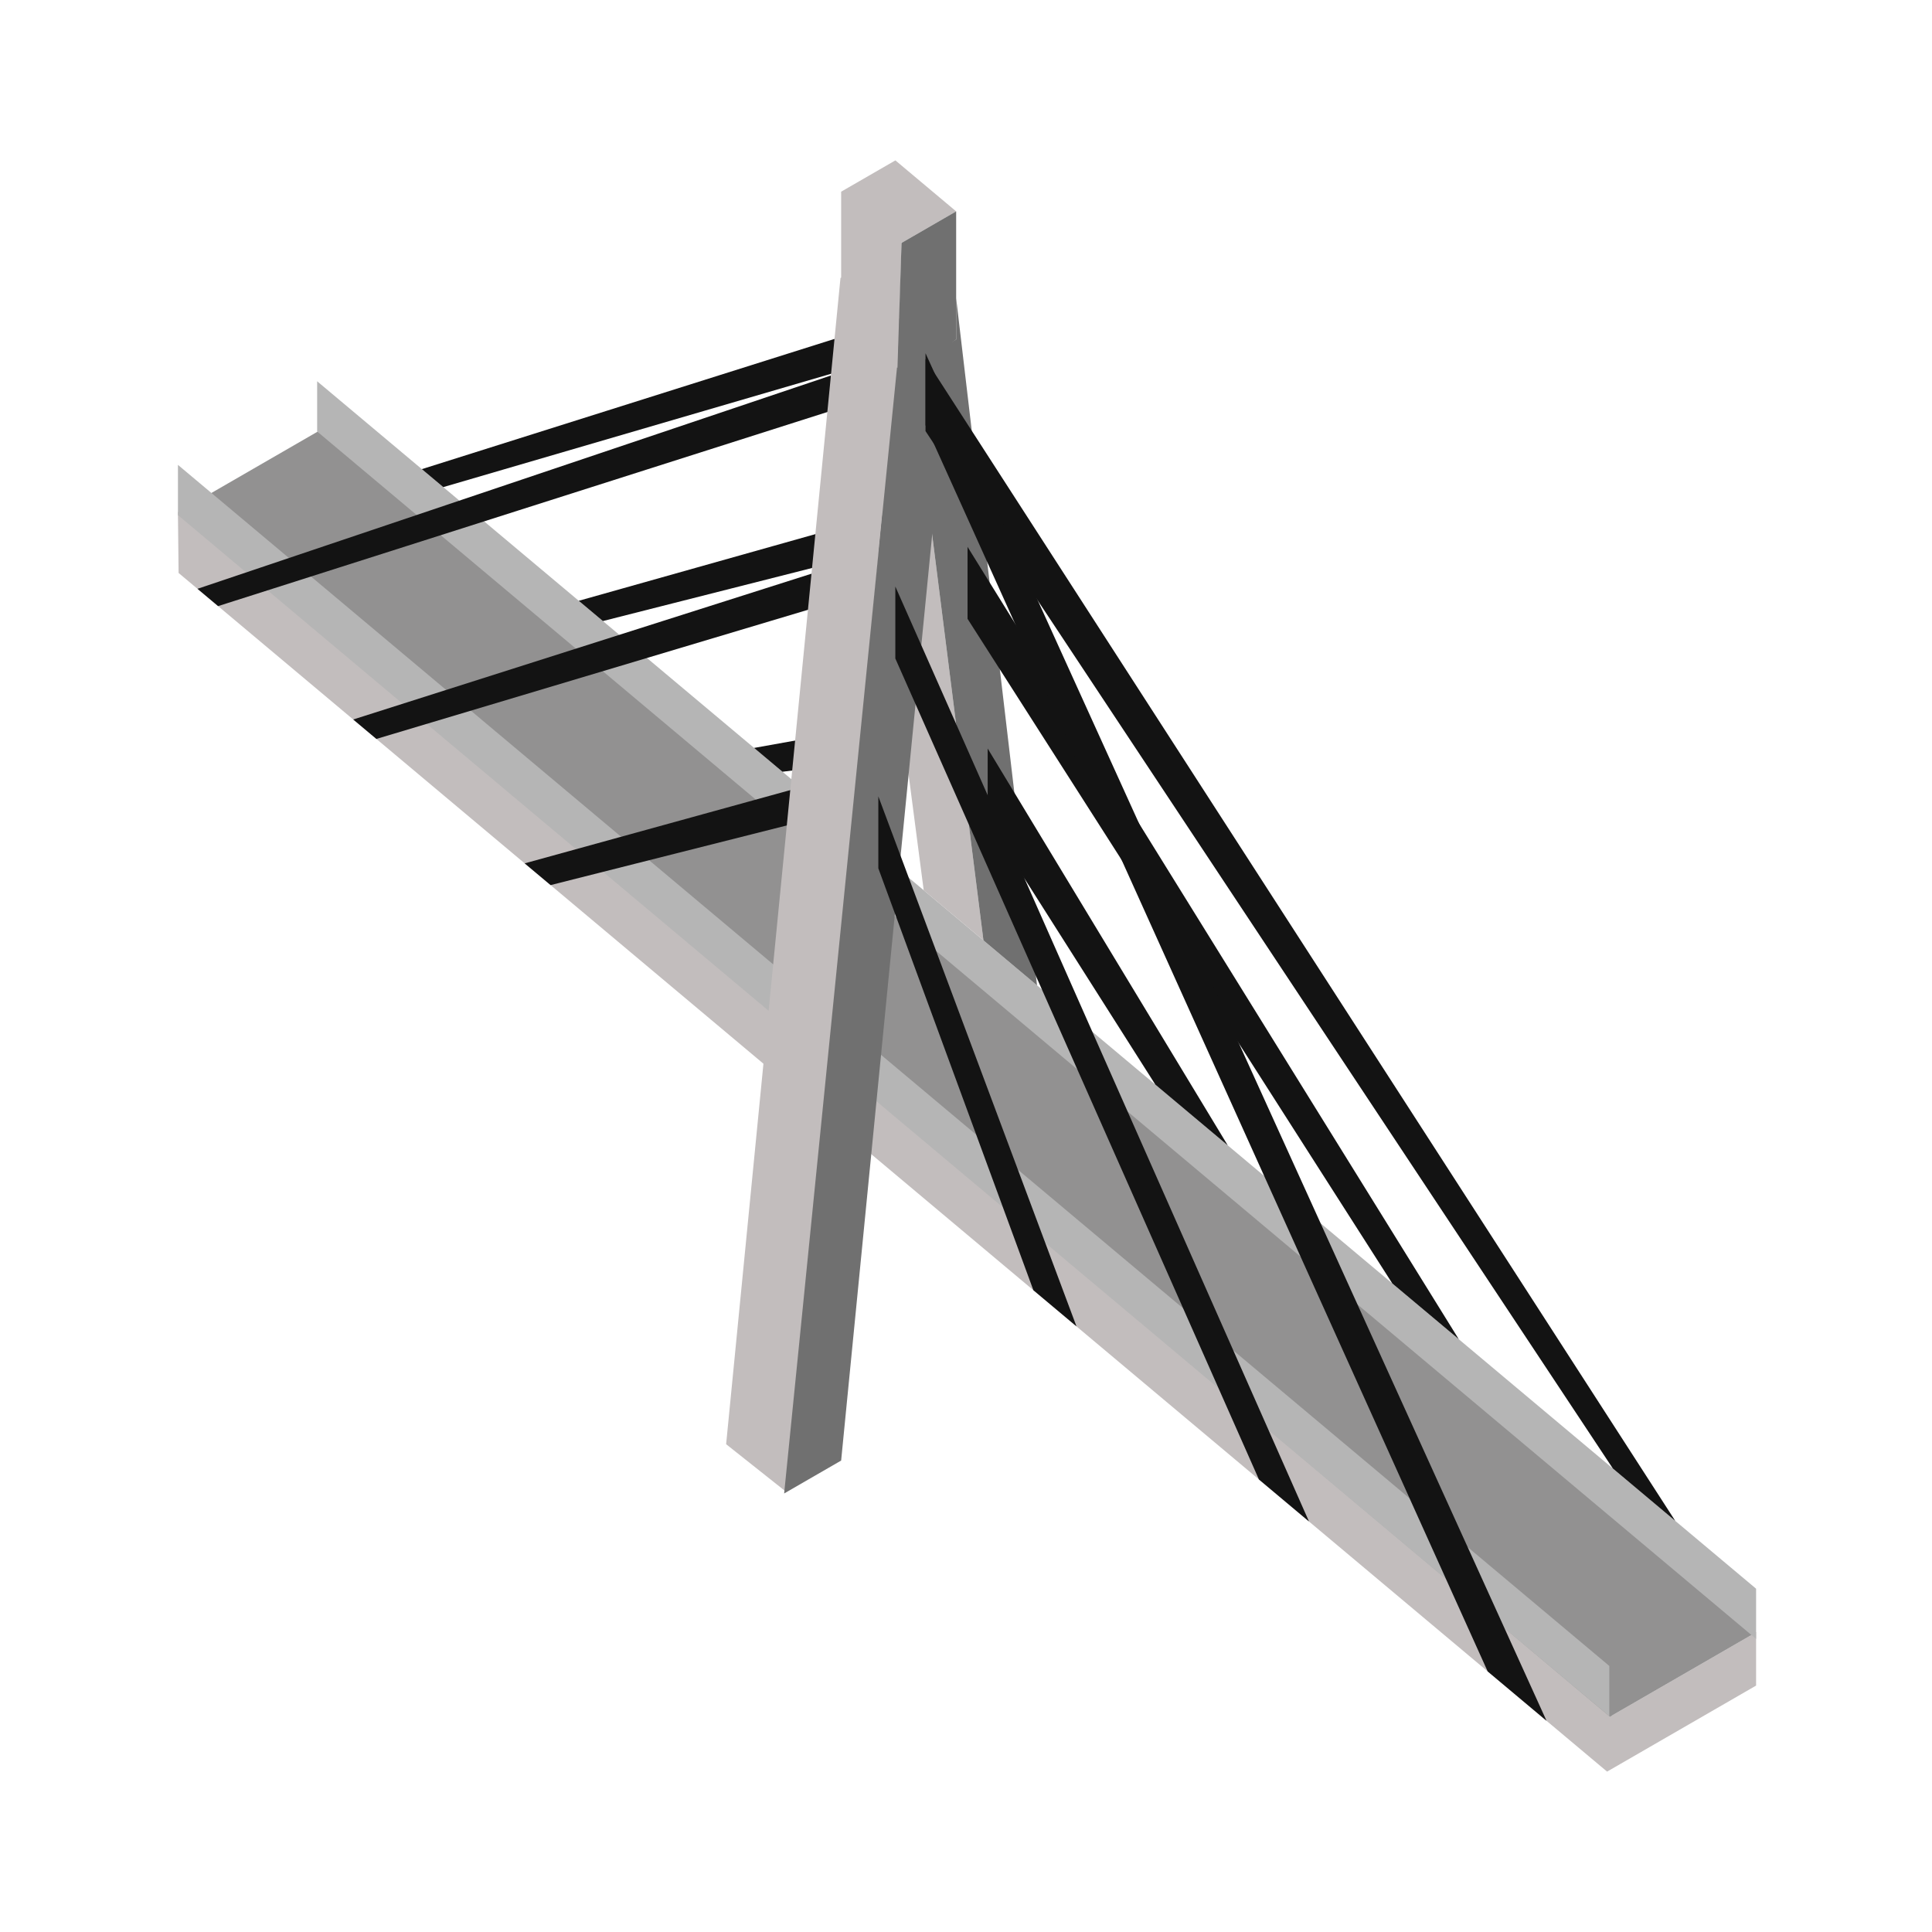 <svg xmlns="http://www.w3.org/2000/svg" xml:space="preserve" fill-rule="evenodd" stroke-linejoin="round" stroke-miterlimit="2" clip-rule="evenodd" viewBox="0 0 64 64">
  <g id="grey">
    <path fill="#c2bdbd" fill-rule="nonzero" d="m5.916 18.98 47.321 39.707 4.936-2.85v-1.765l-4.774 2.756L5.894 16.966l.022 2.014Z"/>
    <path fill="#929191" fill-rule="nonzero" d="m5.897 16.969 47.434 39.899 4.843-2.796-47.503-39.86-4.774 2.757Z"/>
    <path fill="#b5b5b5" d="M53.31 55.186v1.665L5.895 17.065V15.4L53.31 55.186Zm4.863-2.558v1.664L10.506 14.294V12.63l47.667 39.998Z"/>
    <path fill="#c2bdbd" d="m30.171 12.112 2.407 19.039-1.979-1.66-2.419-18.537 1.608 1.275-.002.105.385-.222Z"/>
    <path fill="#707070" d="m31.674 9.877 2.679 22.764-1.775-1.49-2.407-19.039 1.503-.867V9.877Z"/>
    <path fill="#131313" d="M27.525 12.439v1.172l-20.3 6.467-.683-.573 20.983-7.066ZM11.701 23.834 27.525 18.8v1.173l-15.057 4.505-.767-.644ZM17.38 28.6l10.145-2.798v1.173l-9.286 2.345-.859-.72Zm-3.406-13.059 15.814-4.991v1.172l-15.104 4.414-.71-.595Zm5.198 4.361 10.616-2.991v1.172l-9.816 2.49-.8-.671Zm5.808 4.874 4.808-.863v1.172l-3.868.48-.94-.789Z"/>
    <path fill="#c2bdbd" d="m29.716 12.171-3.662 37.257-2-1.587 3.788-38.633.022-.013V6.35l1.797-1.037 2.013 1.689-1.797 1.037-.013-.011-.113 4.171-.035-.028Z"/>
    <path fill="#707070" d="m31.504 11.365-3.64 37.018-1.888 1.09 3.739-37.302.015.012.134-4.136 1.81-1.045v4.243l-.17.12Z"/>
    <path fill="#131313" d="m38.273 35.93-5.555-8.748v-2.386l7.953 13.146-2.398-2.012Zm7.85 6.587L32.051 20.499v-2.385l16.272 26.248-2.2-1.845Zm7.305 6.129L30.659 14.281v-2.385l24.836 38.485-2.067-1.735Z"/>
    <path fill="#131313" d="m51.231 57.004-1.95-1.636-18.622-41.282v-2.385l20.572 45.303Zm-7.869-6.603-1.658-1.391-12.045-27.196v-2.385l13.703 30.972Zm-7.702-6.463-1.428-1.198-5.136-13.975V26.38l6.564 17.558Z"/>
  </g>
</svg>
